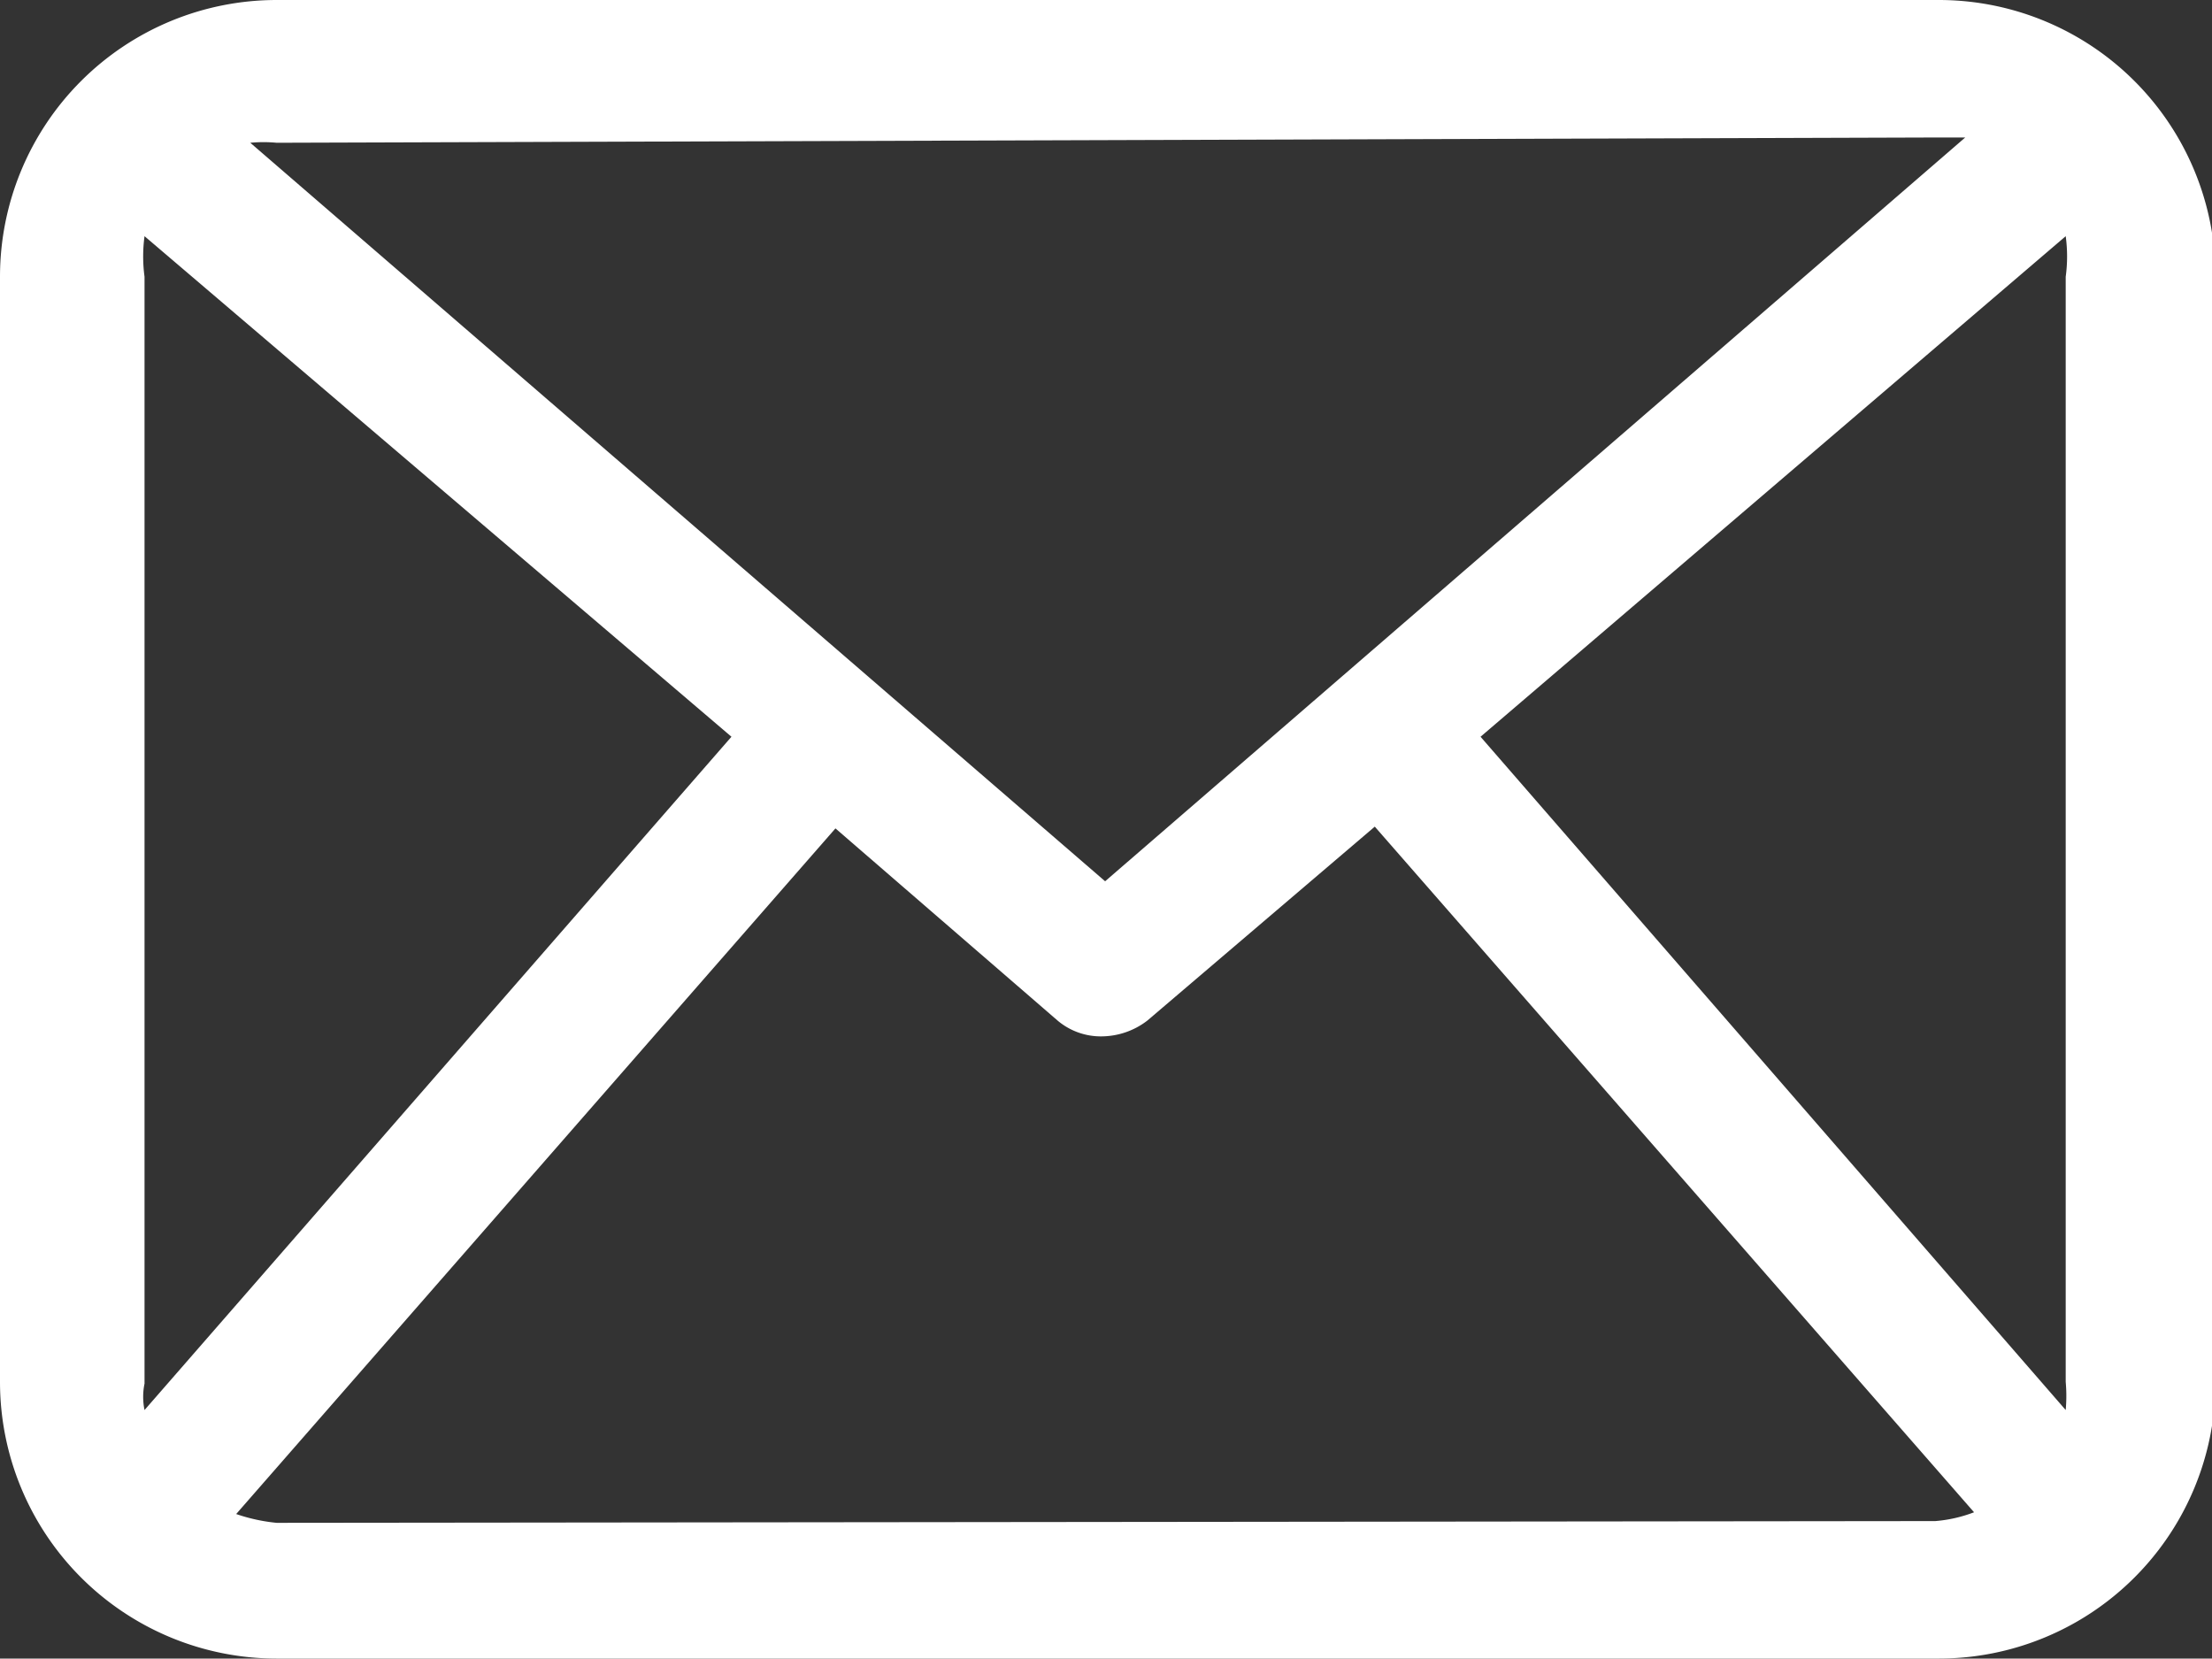<svg id="Capa_1" data-name="Capa 1" xmlns="http://www.w3.org/2000/svg" viewBox="0 0 12.55 9.41"><rect x="0" y="0" width="12.55" height="9.41" fill="#333333" stroke="none"/><defs><style>.cls-1{fill:#fff;}</style></defs><path class="cls-1" d="M11,0H1.57A1.57,1.57,0,0,0,0,1.57V7.84A1.57,1.57,0,0,0,1.57,9.41H11a1.57,1.57,0,0,0,1.57-1.57V1.57A1.57,1.57,0,0,0,11,0ZM8.4,4.18l3.32-2.84a.85.85,0,0,1,0,.23V7.84a.9.9,0,0,1,0,.16ZM11,.78l.15,0L6.27,5,1.42.81a.8.8,0,0,1,.15,0ZM.82,8a.37.37,0,0,1,0-.15V1.57a.86.86,0,0,1,0-.23L4.15,4.18Zm.75.64a1,1,0,0,1-.23-.05l3.4-3.89L6,5.79a.38.38,0,0,0,.25.09.43.43,0,0,0,.26-.09L7.8,4.69l3.4,3.89a.79.79,0,0,1-.22.05Z"/></svg>